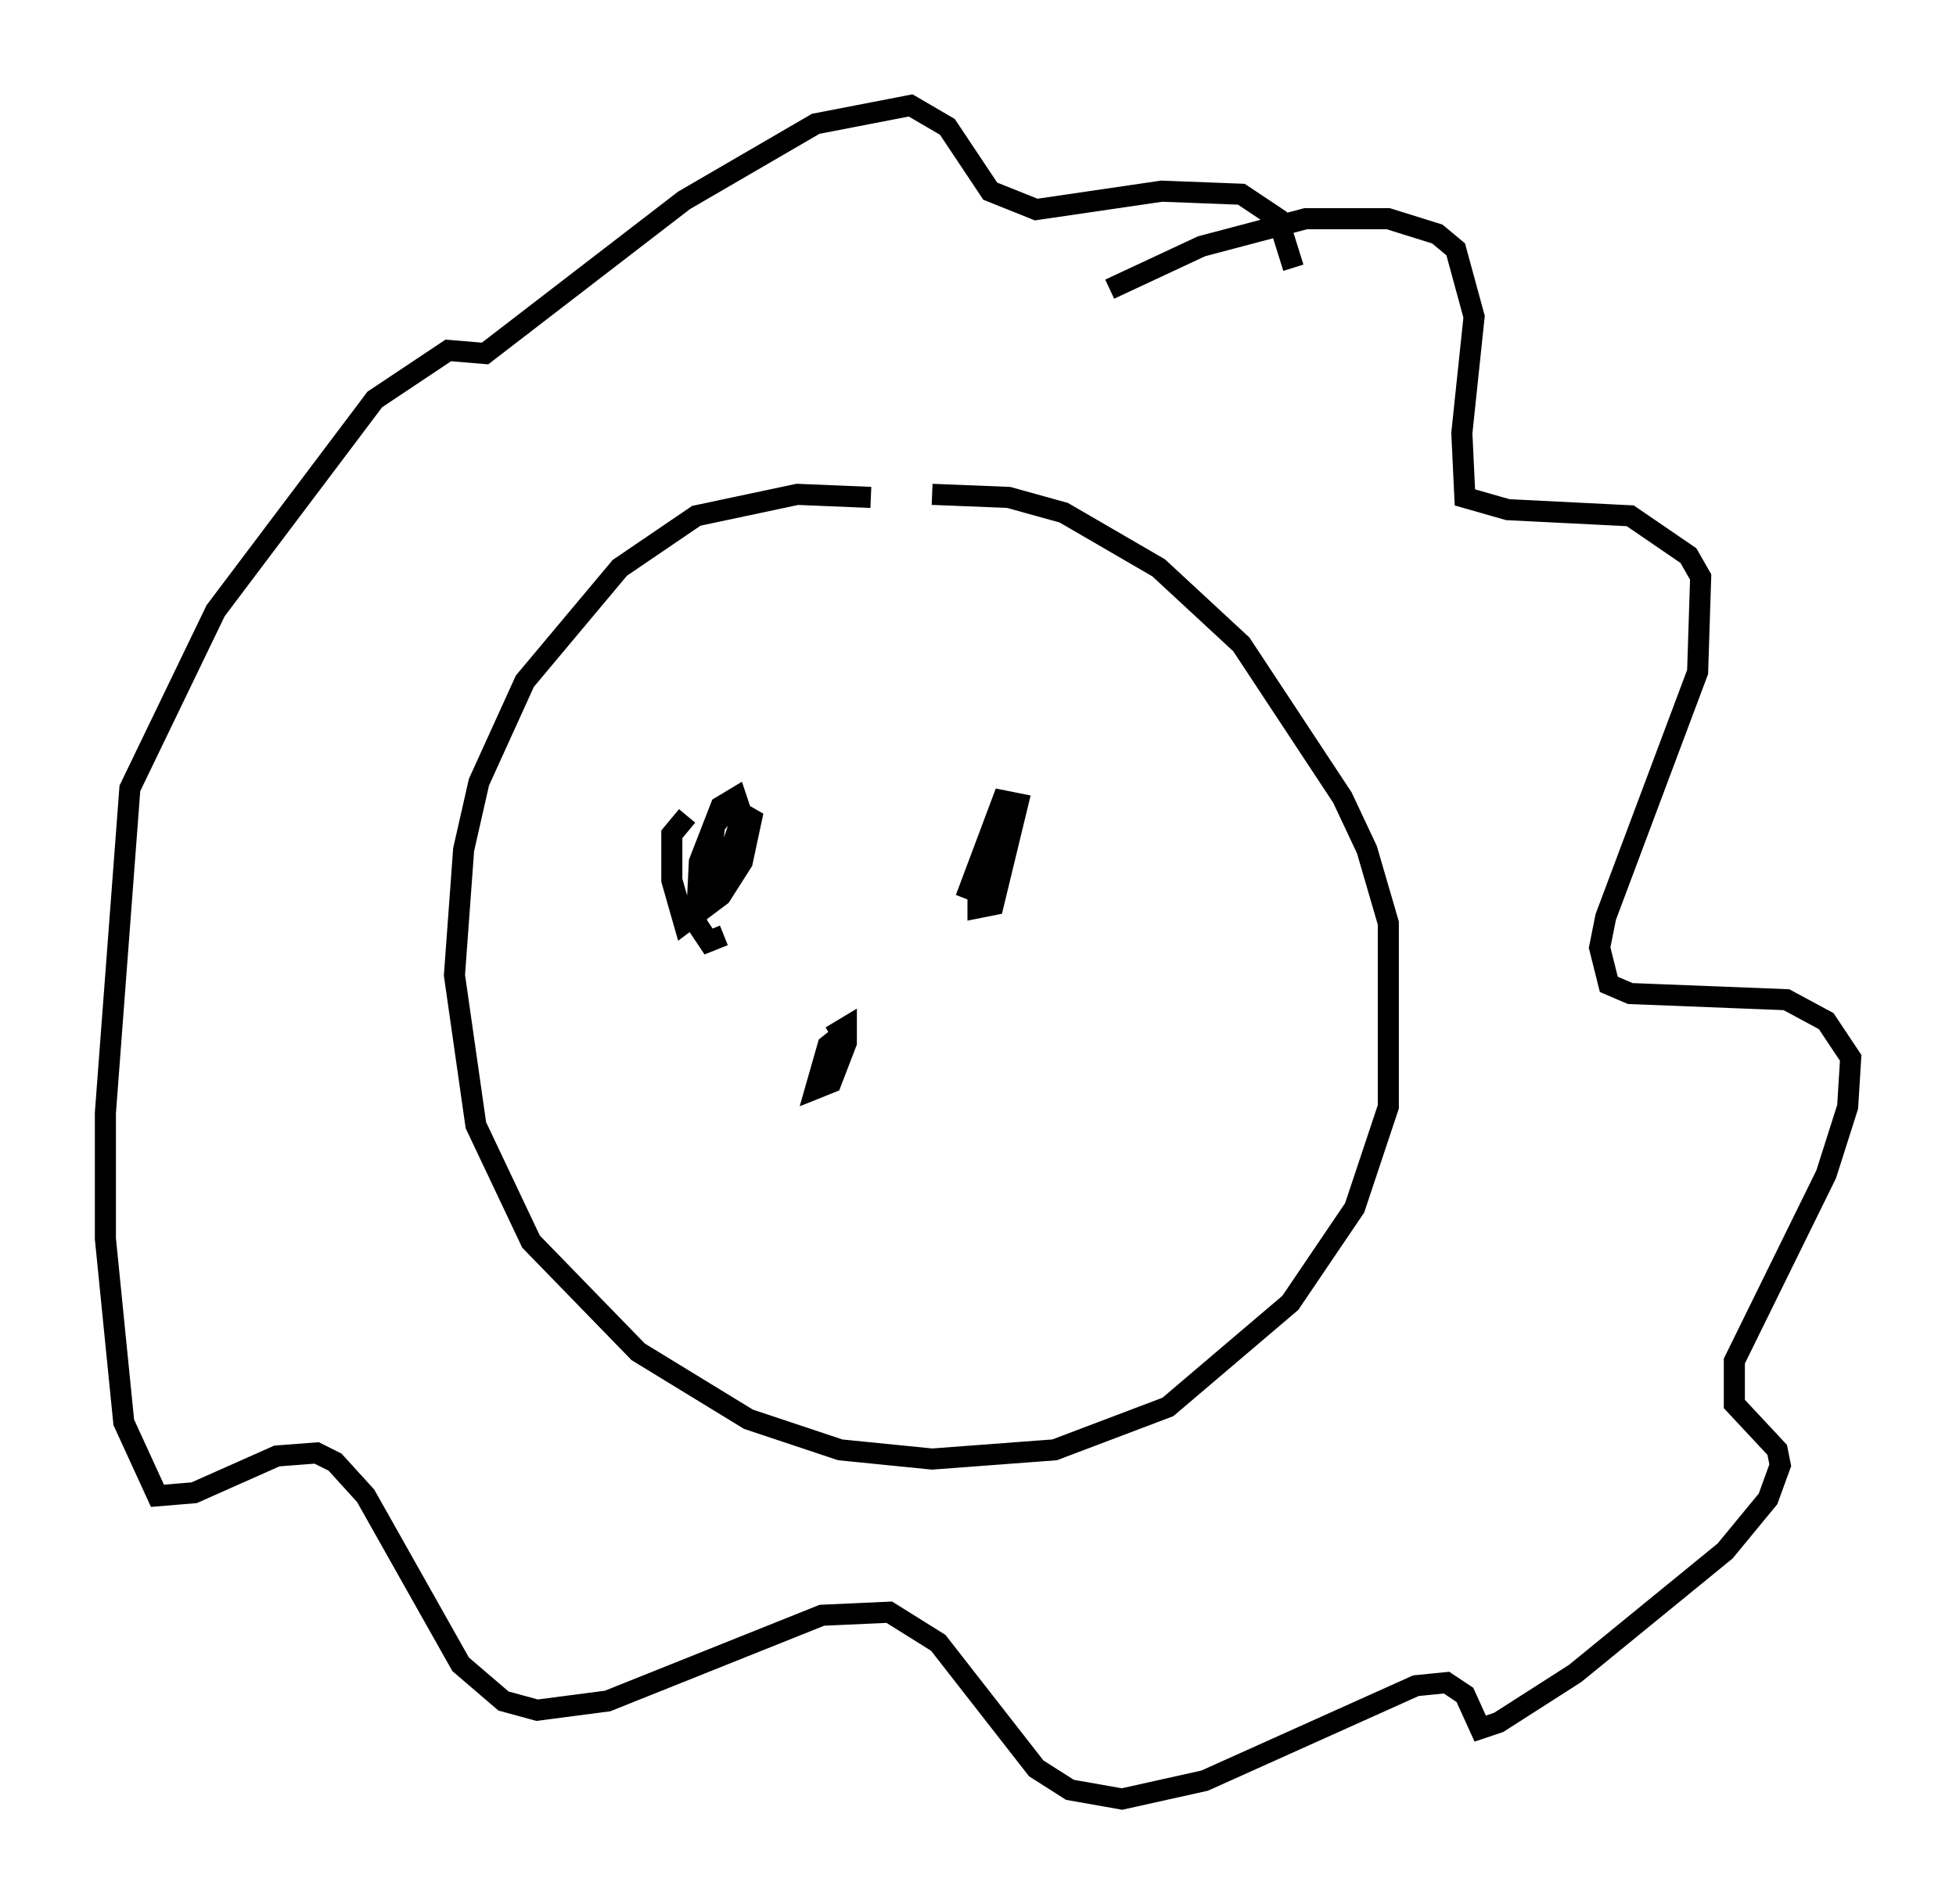 <?xml version="1.0" encoding="utf-8" ?>
<svg baseProfile="full" height="90.324" version="1.1" width="92.793" xmlns="http://www.w3.org/2000/svg" xmlns:ev="http://www.w3.org/2001/xml-events" xmlns:xlink="http://www.w3.org/1999/xlink"><defs /><rect fill="white" height="90.324" width="92.793" x="0" y="0" /><path d="M44.073, 24.318 m-2.76, -0.726 l-3.486, -0.145 -4.793, 1.017 l-3.631, 2.469 -4.503, 5.374 l-2.179, 4.793 -0.726, 3.196 l-0.436, 5.955 1.017, 7.117 l2.615, 5.52 5.084, 5.229 l5.229, 3.196 4.358, 1.453 l4.358, 0.436 5.81, -0.436 l5.374, -2.034 5.81, -4.939 l3.05, -4.503 1.598, -4.793 l0.0, -8.715 -1.017, -3.486 l-1.162, -2.469 -4.793, -7.263 l-3.922, -3.631 -4.503, -2.615 l-2.615, -0.726 -3.631, -0.145 m8.425, -9.732 l4.358, -2.034 4.939, -1.307 l3.922, 0.0 2.324, 0.726 l0.872, 0.726 0.872, 3.196 l-0.581, 5.52 0.145, 3.05 l2.034, 0.581 5.81, 0.291 l2.76, 1.888 0.581, 1.017 l-0.145, 4.503 -4.358, 11.62 l-0.291, 1.453 0.436, 1.743 l1.017, 0.436 7.408, 0.291 l1.888, 1.017 1.162, 1.743 l-0.145, 2.324 -1.017, 3.196 l-4.358, 8.86 0.0, 2.034 l2.034, 2.179 0.145, 0.726 l-0.581, 1.598 -2.034, 2.469 l-7.117, 5.81 -3.631, 2.324 l-0.872, 0.291 -0.726, -1.598 l-0.872, -0.581 -1.453, 0.145 l-10.022, 4.503 -3.922, 0.872 l-2.469, -0.436 -1.598, -1.017 l-4.648, -5.955 -2.324, -1.453 l-3.196, 0.145 -10.168, 4.067 l-3.341, 0.436 -1.598, -0.436 l-2.034, -1.743 -4.503, -7.989 l-1.453, -1.598 -0.872, -0.436 l-1.888, 0.145 -3.922, 1.743 l-1.743, 0.145 -1.598, -3.486 l-0.872, -8.715 0.0, -5.955 l1.162, -15.397 4.067, -8.425 l7.553, -10.022 3.486, -2.324 l1.743, 0.145 9.441, -7.263 l6.246, -3.631 4.503, -0.872 l1.743, 1.017 2.034, 3.05 l2.179, 0.872 5.955, -0.872 l3.777, 0.145 1.743, 1.162 l0.726, 2.324 m-28.76, 26 l-0.726, 0.872 0.0, 2.179 l0.581, 2.034 1.743, -1.307 l1.017, -1.598 0.436, -2.034 l-1.017, -0.581 -0.726, 0.872 l-0.291, 2.615 0.872, -0.872 l0.726, -2.179 -0.291, -0.872 l-0.726, 0.436 -1.017, 2.615 l-0.145, 2.905 0.581, 0.872 l0.726, -0.291 m13.218, -6.101 l-1.162, 3.631 0.0, 1.162 l0.726, -0.145 1.162, -4.793 l-0.726, -0.145 -1.743, 4.648 l1.598, -3.922 -0.291, 3.05 m-7.117, 7.263 l-0.726, 0.581 -0.581, 2.034 l0.726, -0.291 0.726, -1.888 l0.0, -0.726 -0.726, 0.436 " fill="none" stroke="black" stroke-width="1" /></svg>